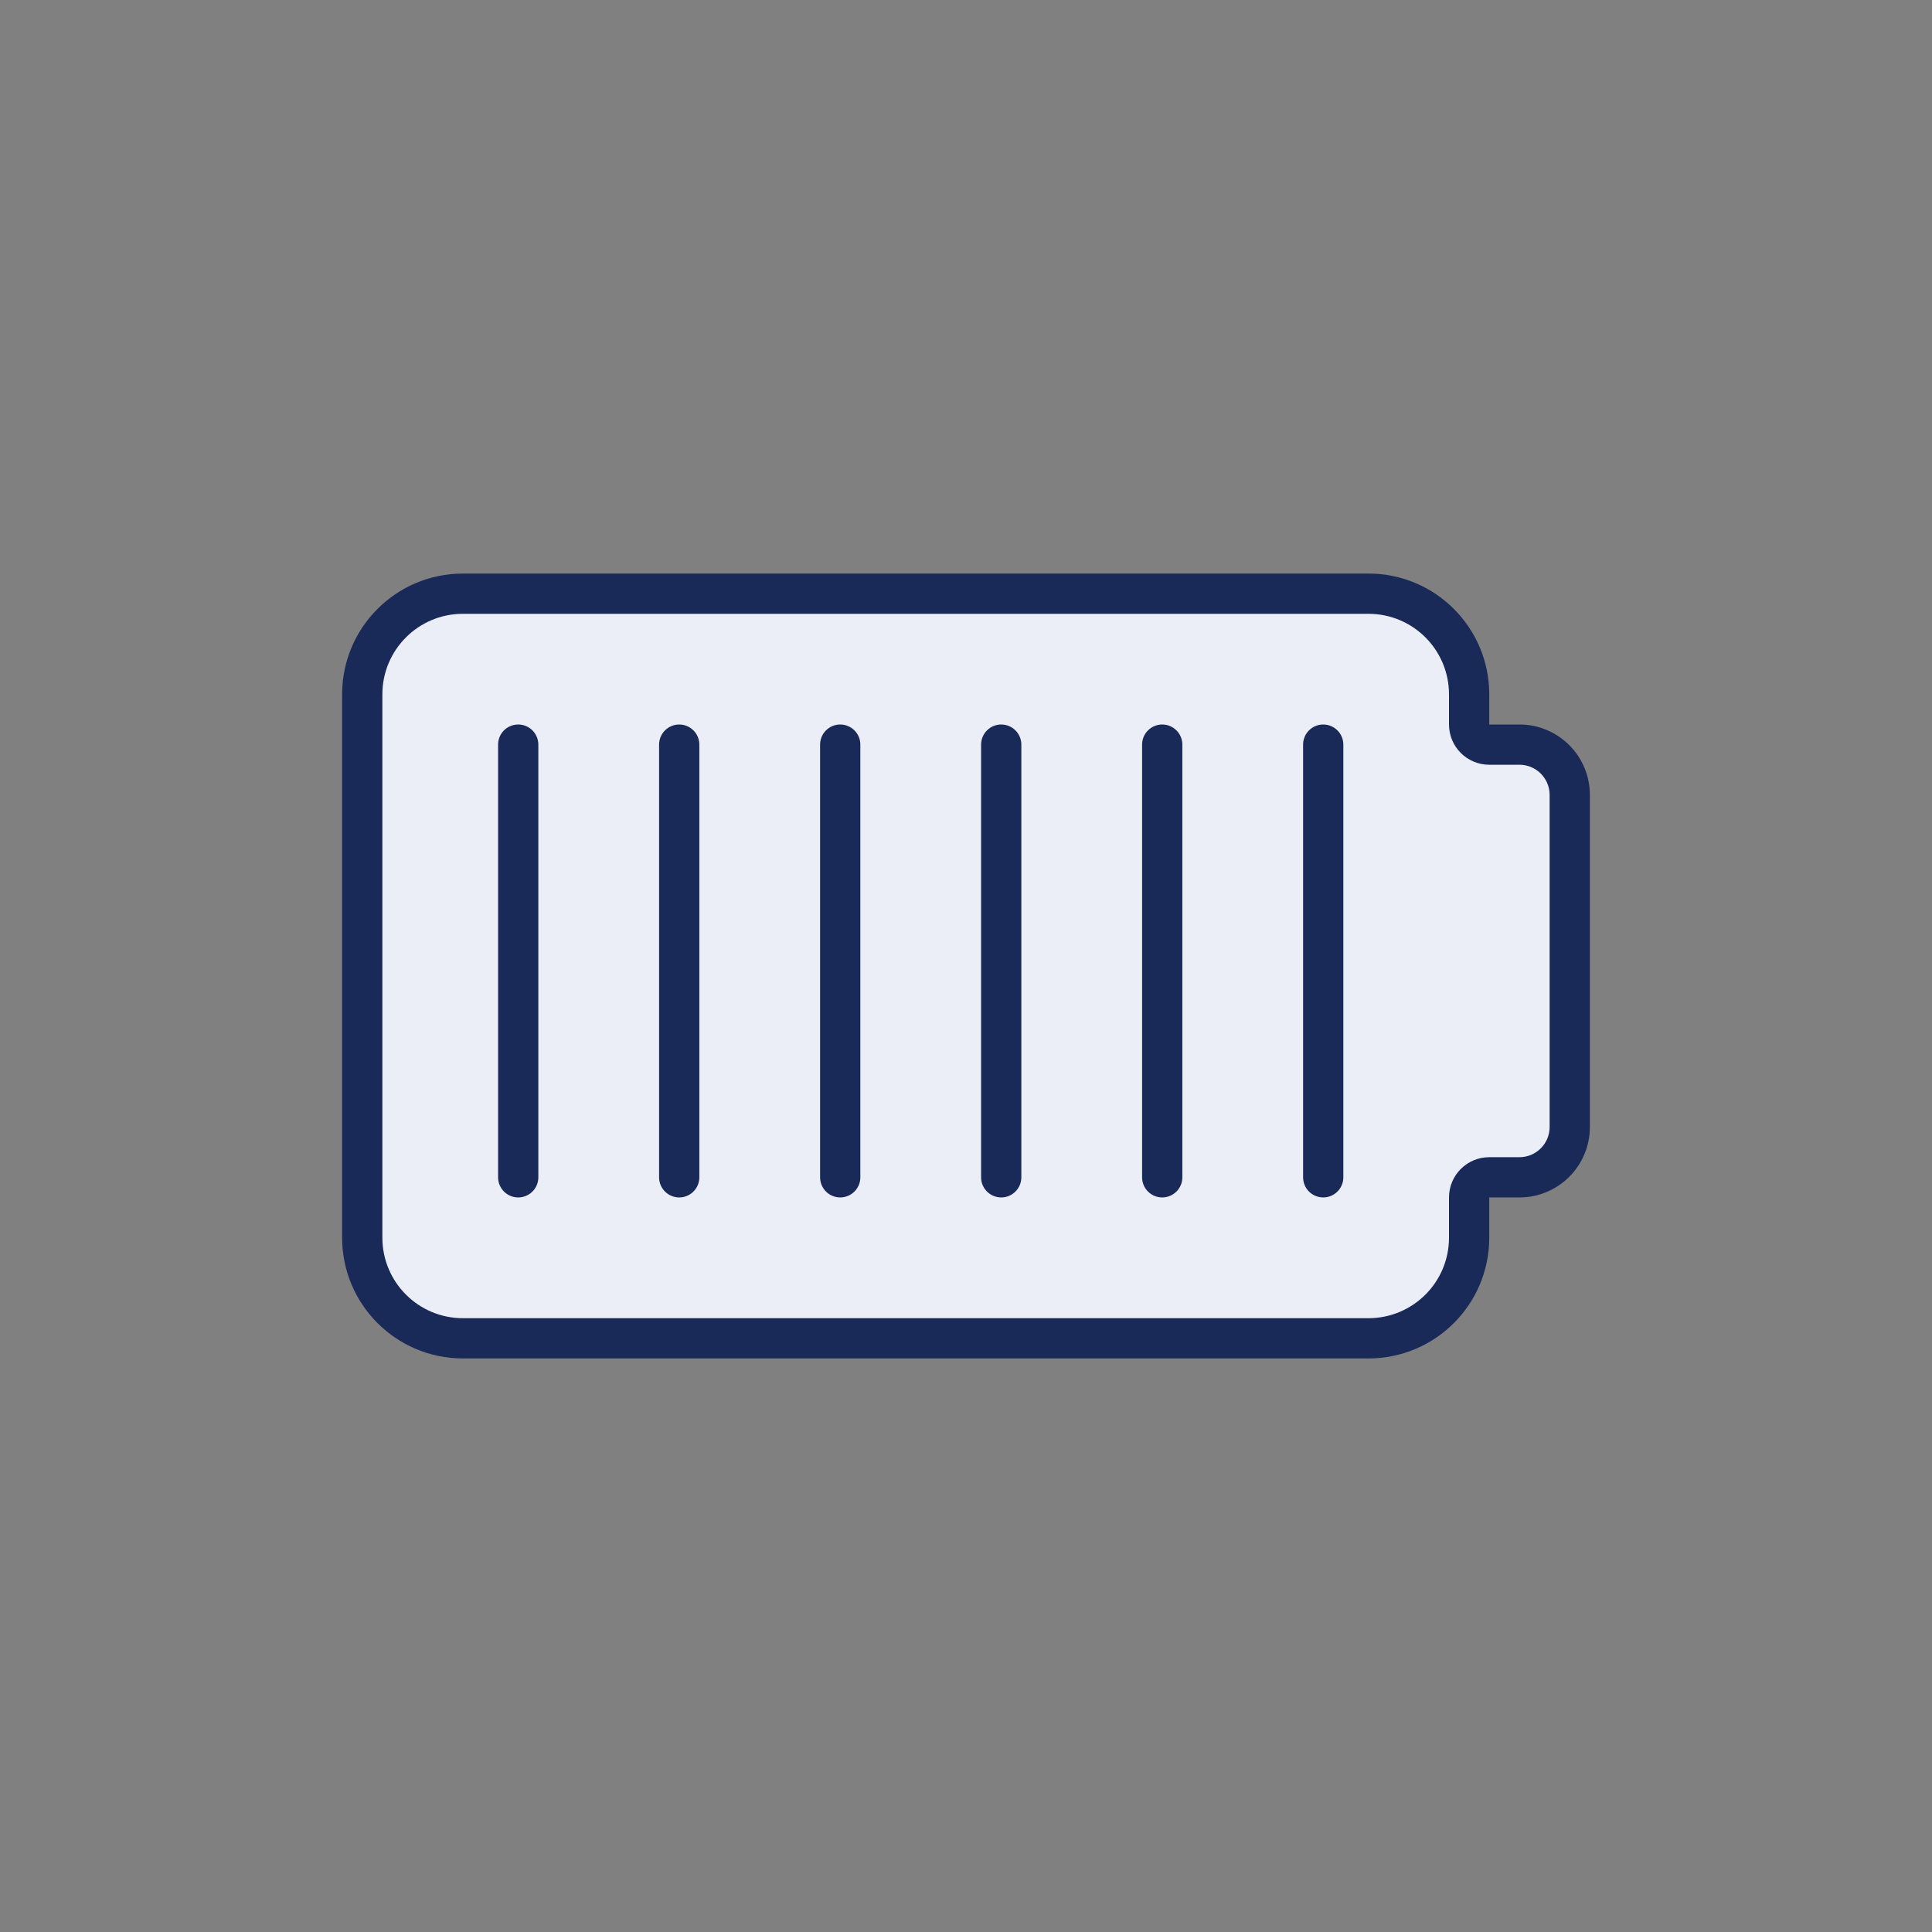 <svg width="192" height="192" viewBox="0 0 192 192" fill="none" xmlns="http://www.w3.org/2000/svg">
<rect x="0" y="0" width="192" height="192" fill="#808080" stroke="none"/>
<path d="M36 123V69C36 63.477 40.477 59 46 59H136C141.523 59 146 63.477 146 69V72C146 73.105 146.895 74 148 74H151C153.761 74 156 76.239 156 79V112C156 114.761 153.761 117 151 117H148C146.895 117 146 117.895 146 119V123C146 128.523 141.523 133 136 133H46C40.477 133 36 128.523 36 123Z" fill="#EBEEF7"/>
<path d="M53.5 74C53.5 72.895 52.605 72 51.5 72C50.395 72 49.5 72.895 49.5 74H53.5ZM49.5 117C49.5 118.105 50.395 119 51.5 119C52.605 119 53.5 118.105 53.5 117H49.5ZM69.5 74C69.5 72.895 68.605 72 67.5 72C66.395 72 65.5 72.895 65.5 74H69.5ZM65.5 117C65.5 118.105 66.395 119 67.5 119C68.605 119 69.5 118.105 69.5 117H65.5ZM85.5 74C85.5 72.895 84.605 72 83.5 72C82.395 72 81.5 72.895 81.5 74H85.5ZM81.5 117C81.5 118.105 82.395 119 83.5 119C84.605 119 85.5 118.105 85.5 117H81.5ZM101.5 74C101.5 72.895 100.605 72 99.5 72C98.395 72 97.5 72.895 97.5 74H101.5ZM97.5 117C97.5 118.105 98.395 119 99.5 119C100.605 119 101.5 118.105 101.5 117H97.5ZM117.5 74C117.5 72.895 116.605 72 115.5 72C114.395 72 113.5 72.895 113.5 74H117.5ZM113.5 117C113.5 118.105 114.395 119 115.5 119C116.605 119 117.5 118.105 117.5 117H113.5ZM133.5 74C133.5 72.895 132.605 72 131.5 72C130.395 72 129.5 72.895 129.5 74H133.5ZM129.5 117C129.5 118.105 130.395 119 131.5 119C132.605 119 133.5 118.105 133.5 117H129.5ZM34 69V123H38V69H34ZM46 135H136V131H46V135ZM148 123V119H144V123H148ZM148 119H151V115H148V119ZM158 112V79H154V112H158ZM151 72H148V76H151V72ZM148 72V69H144V72H148ZM136 57H46V61H136V57ZM49.5 74V117H53.5V74H49.5ZM65.5 74V117H69.5V74H65.5ZM81.5 74V117H85.5V74H81.5ZM97.5 74V117H101.5V74H97.5ZM113.5 74V117H117.5V74H113.5ZM129.5 74V117H133.5V74H129.5ZM148 69C148 62.373 142.627 57 136 57V61C140.418 61 144 64.582 144 69H148ZM148 72H144C144 74.209 145.791 76 148 76V72ZM158 79C158 75.134 154.866 72 151 72V76C152.657 76 154 77.343 154 79H158ZM151 119C154.866 119 158 115.866 158 112H154C154 113.657 152.657 115 151 115V119ZM148 119V115C145.791 115 144 116.791 144 119H148ZM136 135C142.627 135 148 129.627 148 123H144C144 127.418 140.418 131 136 131V135ZM34 123C34 129.627 39.373 135 46 135V131C41.582 131 38 127.418 38 123H34ZM38 69C38 64.582 41.582 61 46 61V57C39.373 57 34 62.373 34 69H38Z" fill="#192A59"/>
</svg>
